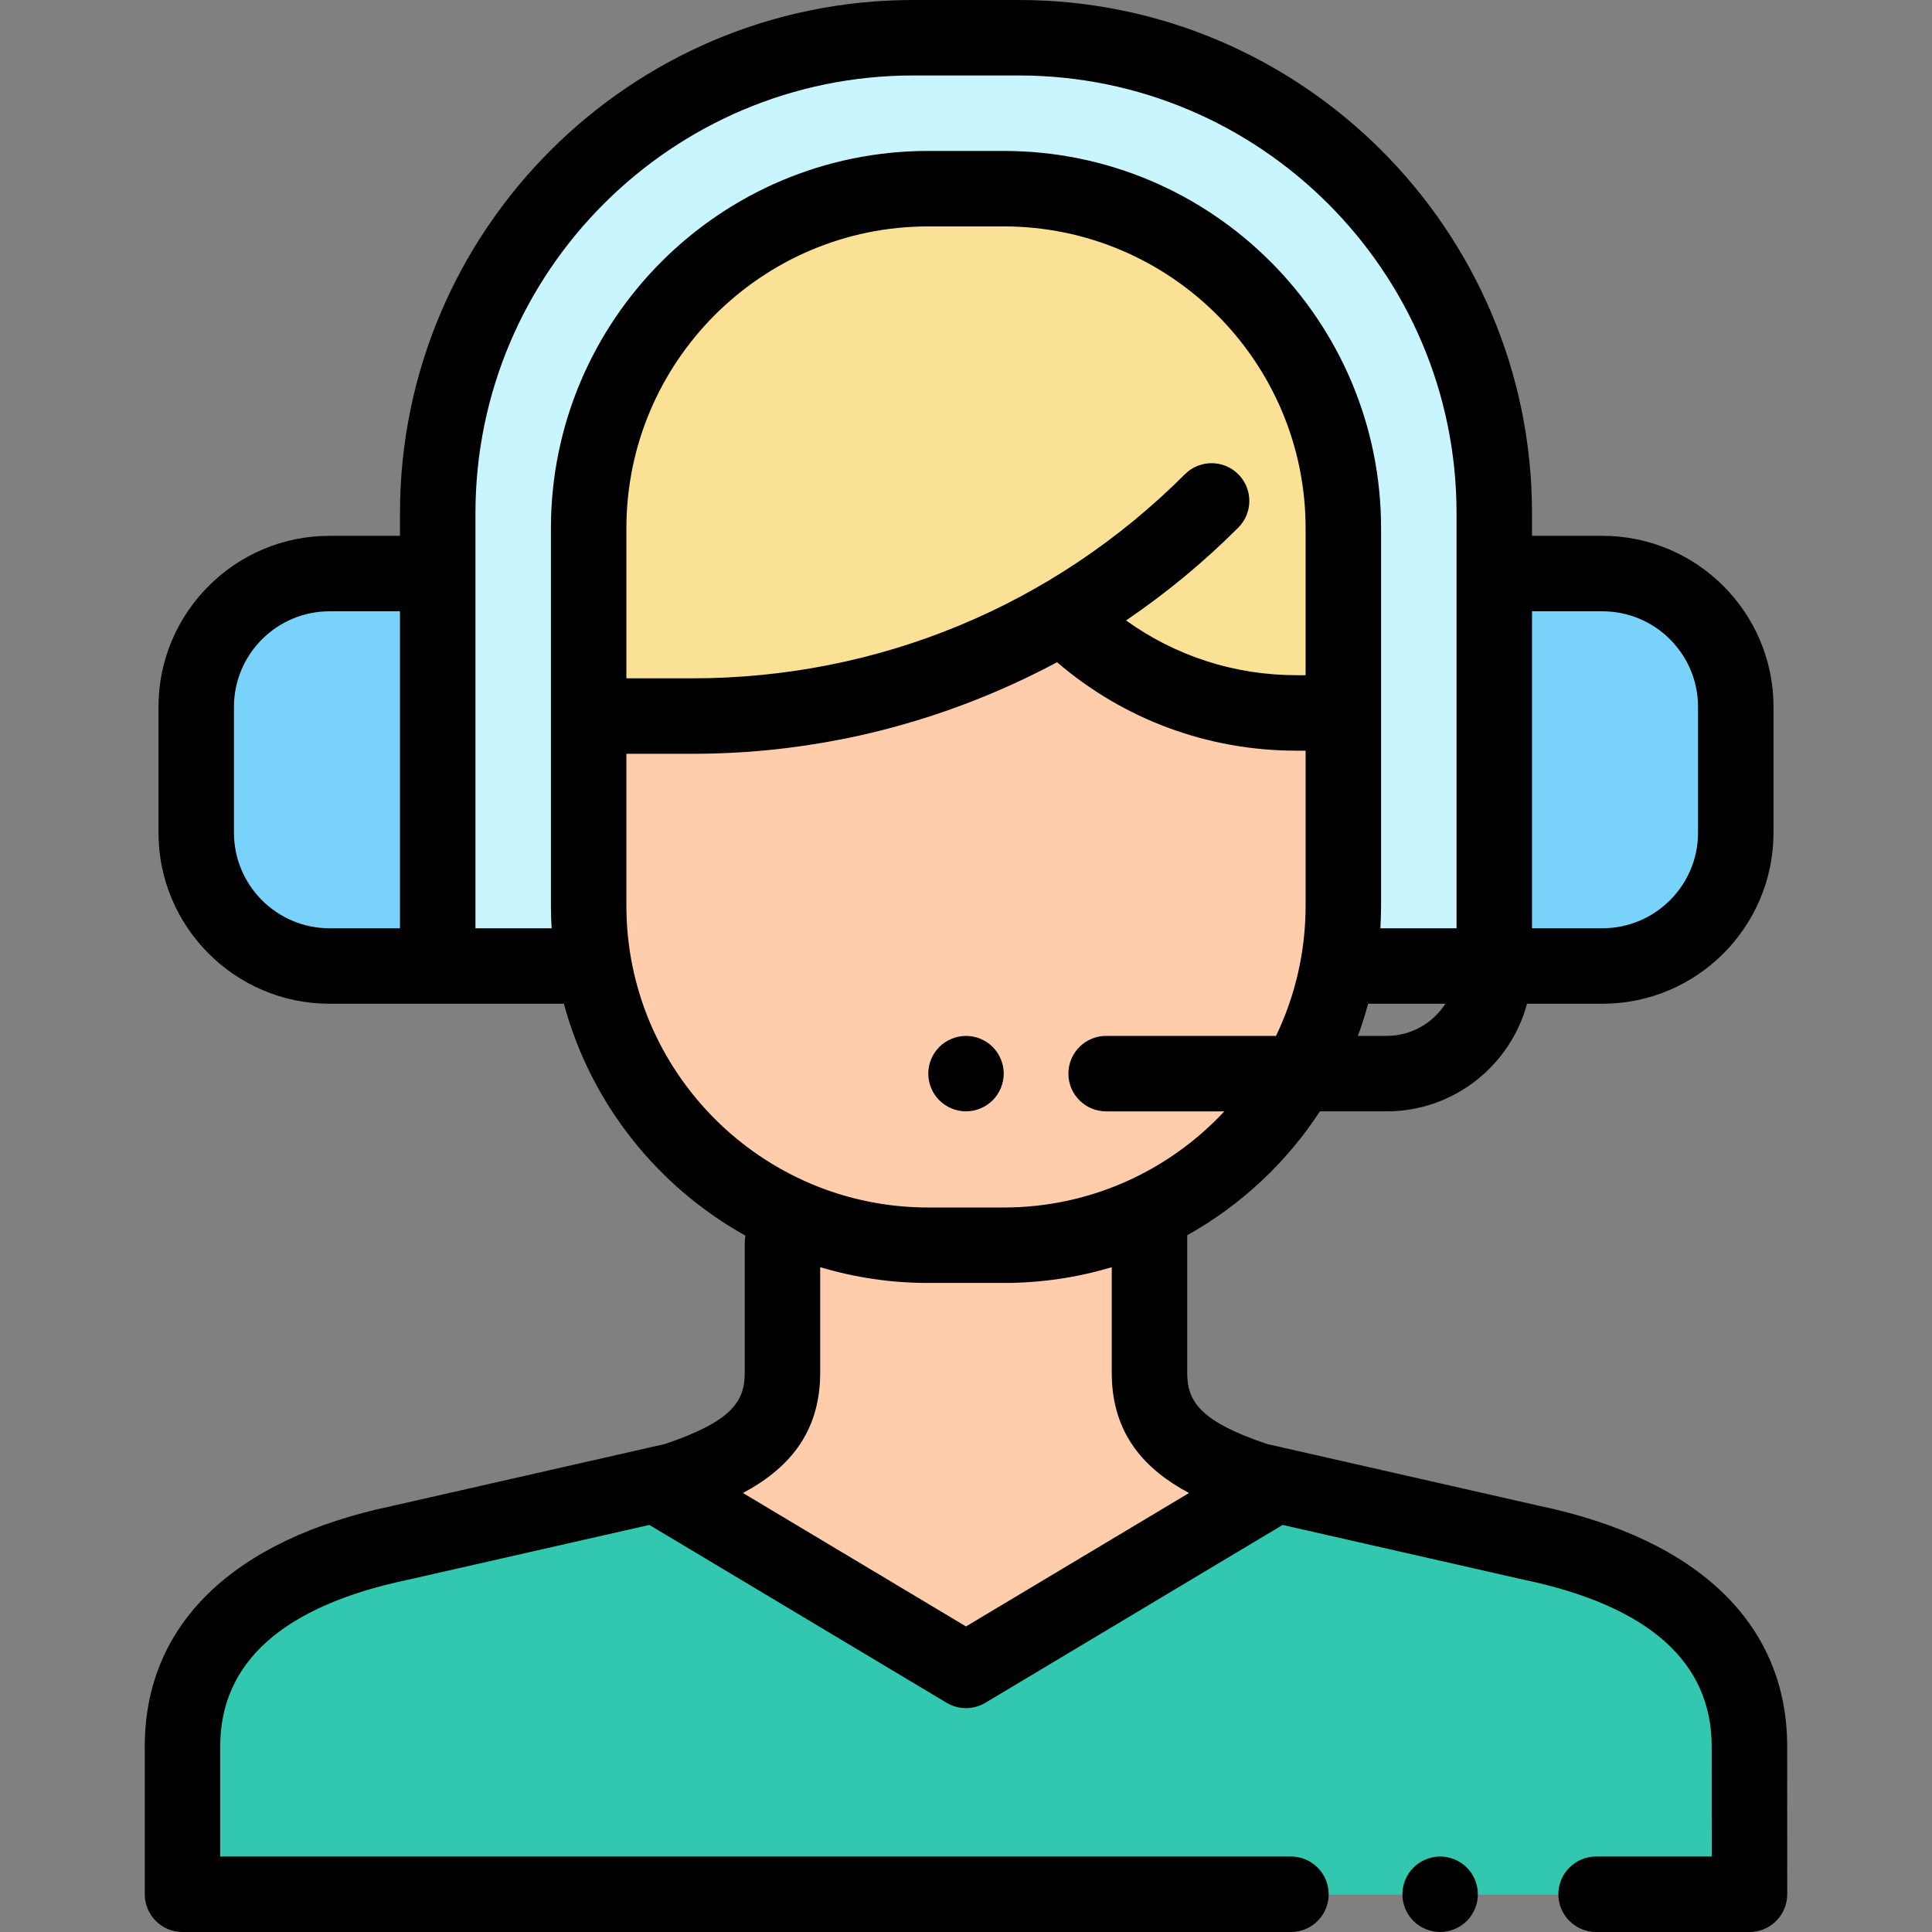 <?xml version="1.0" encoding="iso-8859-1"?>
<!-- Generator: Adobe Illustrator 19.0.0, SVG Export Plug-In . SVG Version: 6.00 Build 0)  -->
<svg version="1.1" id="Capa_1" xmlns="http://www.w3.org/2000/svg" xmlns:xlink="http://www.w3.org/1999/xlink" x="0px" y="0px"
	 viewBox="0 0 512 512" style="enable-background:new 0 0 512 512;" xml:space="preserve">
<rect x="0" y="0" width="512" height="512" fill="#808080" stroke="none"/>
<path style="fill:#FFCDAC;" d="M304.623,329.473v34.337c0,15.744,11.369,22.801,28.44,28.506l72.931,16.564
	c34.321,7.22,57.626,24.149,57.626,53.938L463.638,502h-40.65h-80.875H48.362v-39.182c0-29.789,23.305-46.718,57.626-53.938
	l72.931-16.564c17.072-5.705,28.44-12.763,28.44-28.506v-34.337H304.623z"/>
<path style="fill:#32C8AF;" d="M405.994,408.88l-67.78-15.394C301.44,415.489,256,442.676,256,442.676l-82.219-49.193
	l-67.792,15.396c-34.321,7.22-57.626,24.149-57.626,53.938V502h293.75h80.875h40.65l-0.017-39.182
	C463.621,433.029,440.316,416.1,405.994,408.88z"/>
<path style="fill:#C8F5FF;" d="M153.667,256H116V136c0-69.588,56.412-126,126-126h28c69.588,0,126,56.412,126,126v120h-37.25
	H153.667z"/>
<g>
	<path style="fill:#78D2FA;" d="M396,256h28.667C444.181,256,460,240.181,460,220.667v-33.333C460,167.819,444.181,152,424.667,152
		H396V256z"/>
	<path style="fill:#78D2FA;" d="M116,256H87.333C67.819,256,52,240.181,52,220.667v-33.333C52,167.819,67.819,152,87.333,152H116
		V256z"/>
</g>
<path id="SVGCleanerId_0" style="fill:#FFCDAC;" d="M266,330h-20c-49.706,0-90-40.294-90-90V140c0-49.706,40.294-90,90-90h20
	c49.706,0,90,40.294,90,90v100C356,289.706,315.706,330,266,330z"/>
<g>
	<path id="SVGCleanerId_0_1_" style="fill:#FFCDAC;" d="M266,330h-20c-49.706,0-90-40.294-90-90V140c0-49.706,40.294-90,90-90h20
		c49.706,0,90,40.294,90,90v100C356,289.706,315.706,330,266,330z"/>
</g>
<path style="fill:#FAE196;" d="M266,50h-20c-49.706,0-90,40.294-90,90v49.764h27.448c34.806,0,68.643-9.334,98.189-26.596
	l-0.005,0.098c16.437,16.437,38.731,25.672,61.977,25.672H356V140C356,90.294,315.706,50,266,50z"/>
<path d="M473.621,462.817c0-32.179-23.256-54.801-65.489-63.707l-72.361-16.434c-17.762-6.007-21.147-11.279-21.147-18.867v-36.455
	c14.209-7.941,26.292-19.245,35.163-32.831h17.689c17.784,0,32.785-12.116,37.2-28.524h19.991C449.664,266,470,245.664,470,220.667
	v-33.333C470,162.336,449.664,142,424.667,142H406v-6C406,61.009,344.991,0,270,0h-28c-74.991,0-136,61.009-136,136v6H87.333
	C62.336,142,42,162.336,42,187.333v33.333C42,245.664,62.336,266,87.333,266h62.102c7.108,26.372,24.754,48.463,48.128,61.459
	c-0.133,0.65-0.203,1.324-0.203,2.014v34.337c0,7.587-3.385,12.86-21.148,18.867l-72.36,16.434
	c-42.233,8.905-65.489,31.528-65.489,63.707V502c0,5.523,4.477,10,10,10h293.75c5.523,0,10-4.477,10-10s-4.477-10-10-10H58.362
	v-29.183c0-22.362,16.716-37.217,49.685-44.152c0.052-0.011,0.104-0.022,0.156-0.034l63.882-14.508l78.78,47.135
	c1.581,0.945,3.357,1.418,5.134,1.418s3.554-0.473,5.134-1.418l78.775-47.132l63.87,14.506c0.052,0.012,0.104,0.023,0.156,0.034
	c32.968,6.935,49.685,21.79,49.685,44.156L453.633,492h-30.646c-5.523,0-10,4.477-10,10s4.477,10,10,10h40.65
	c2.653,0,5.197-1.054,7.073-2.931c1.875-1.876,2.928-4.421,2.927-7.074L473.621,462.817z M367.476,274.524h-7.621
	c1.028-2.785,1.93-5.63,2.71-8.524h20.48C379.745,271.119,374.006,274.524,367.476,274.524z M328.158,125.681
	c-3.905-3.905-10.237-3.905-14.143,0c-34.875,34.876-81.245,54.083-130.567,54.083H166V140c0-44.112,35.888-80,80-80h20
	c44.112,0,80,35.888,80,80v38.938h-2.391c-16.446,0-32.101-5.096-45.195-14.511c10.615-7.209,20.558-15.419,29.744-24.605
	C332.063,135.918,332.063,129.586,328.158,125.681z M424.667,162C438.635,162,450,173.365,450,187.333v33.333
	C450,234.635,438.635,246,424.667,246H406v-84H424.667z M62,220.667v-33.333C62,173.365,73.365,162,87.333,162H106v84H87.333
	C73.365,246,62,234.635,62,220.667z M126,246v-94v-16c0-63.962,52.038-116,116-116h28c63.962,0,116,52.038,116,116v16v94h-20.185
	c0.118-1.986,0.185-3.985,0.185-6V140c0-55.14-44.86-100-100-100h-20c-55.14,0-100,44.86-100,100v100c0,2.015,0.067,4.014,0.185,6
	H126z M166,240v-40.236h17.448c27.011,0,53.361-5.241,78.316-15.578c6.292-2.606,12.417-5.506,18.367-8.69
	c17.676,15.168,39.94,23.442,63.478,23.442H346V240c0,12.357-2.819,24.066-7.843,34.524h-45.021c-5.523,0-10,4.477-10,10
	s4.477,10,10,10h31.33C309.853,310.183,289.057,320,266,320h-20C201.888,320,166,284.112,166,240z M256,431.023l-59.109-35.366
	c11.466-6.117,20.469-15.442,20.469-31.847v-27.996C226.437,338.532,236.05,340,246,340h20c9.944,0,19.551-1.466,28.623-4.181
	v27.991c0,16.409,9.008,25.735,20.478,31.852L256,431.023z"/>
<path d="M256,294.52c2.63,0,5.21-1.06,7.07-2.93c1.86-1.86,2.93-4.43,2.93-7.07c0-2.63-1.07-5.21-2.93-7.07
	c-1.86-1.86-4.44-2.92-7.07-2.92s-5.21,1.06-7.07,2.92c-1.86,1.87-2.93,4.44-2.93,7.07c0,2.64,1.07,5.21,2.93,7.07
	C250.79,293.46,253.37,294.52,256,294.52z"/>
<path d="M381.65,492c-2.63,0-5.21,1.07-7.07,2.93c-1.86,1.86-2.93,4.44-2.93,7.07s1.07,5.21,2.93,7.07
	c1.86,1.86,4.44,2.93,7.07,2.93c2.64,0,5.21-1.07,7.07-2.93c1.87-1.86,2.93-4.44,2.93-7.07s-1.06-5.21-2.93-7.07
	C386.86,493.07,384.29,492,381.65,492z"/>
<g>
</g>
<g>
</g>
<g>
</g>
<g>
</g>
<g>
</g>
<g>
</g>
<g>
</g>
<g>
</g>
<g>
</g>
<g>
</g>
<g>
</g>
<g>
</g>
<g>
</g>
<g>
</g>
<g>
</g>
</svg>
